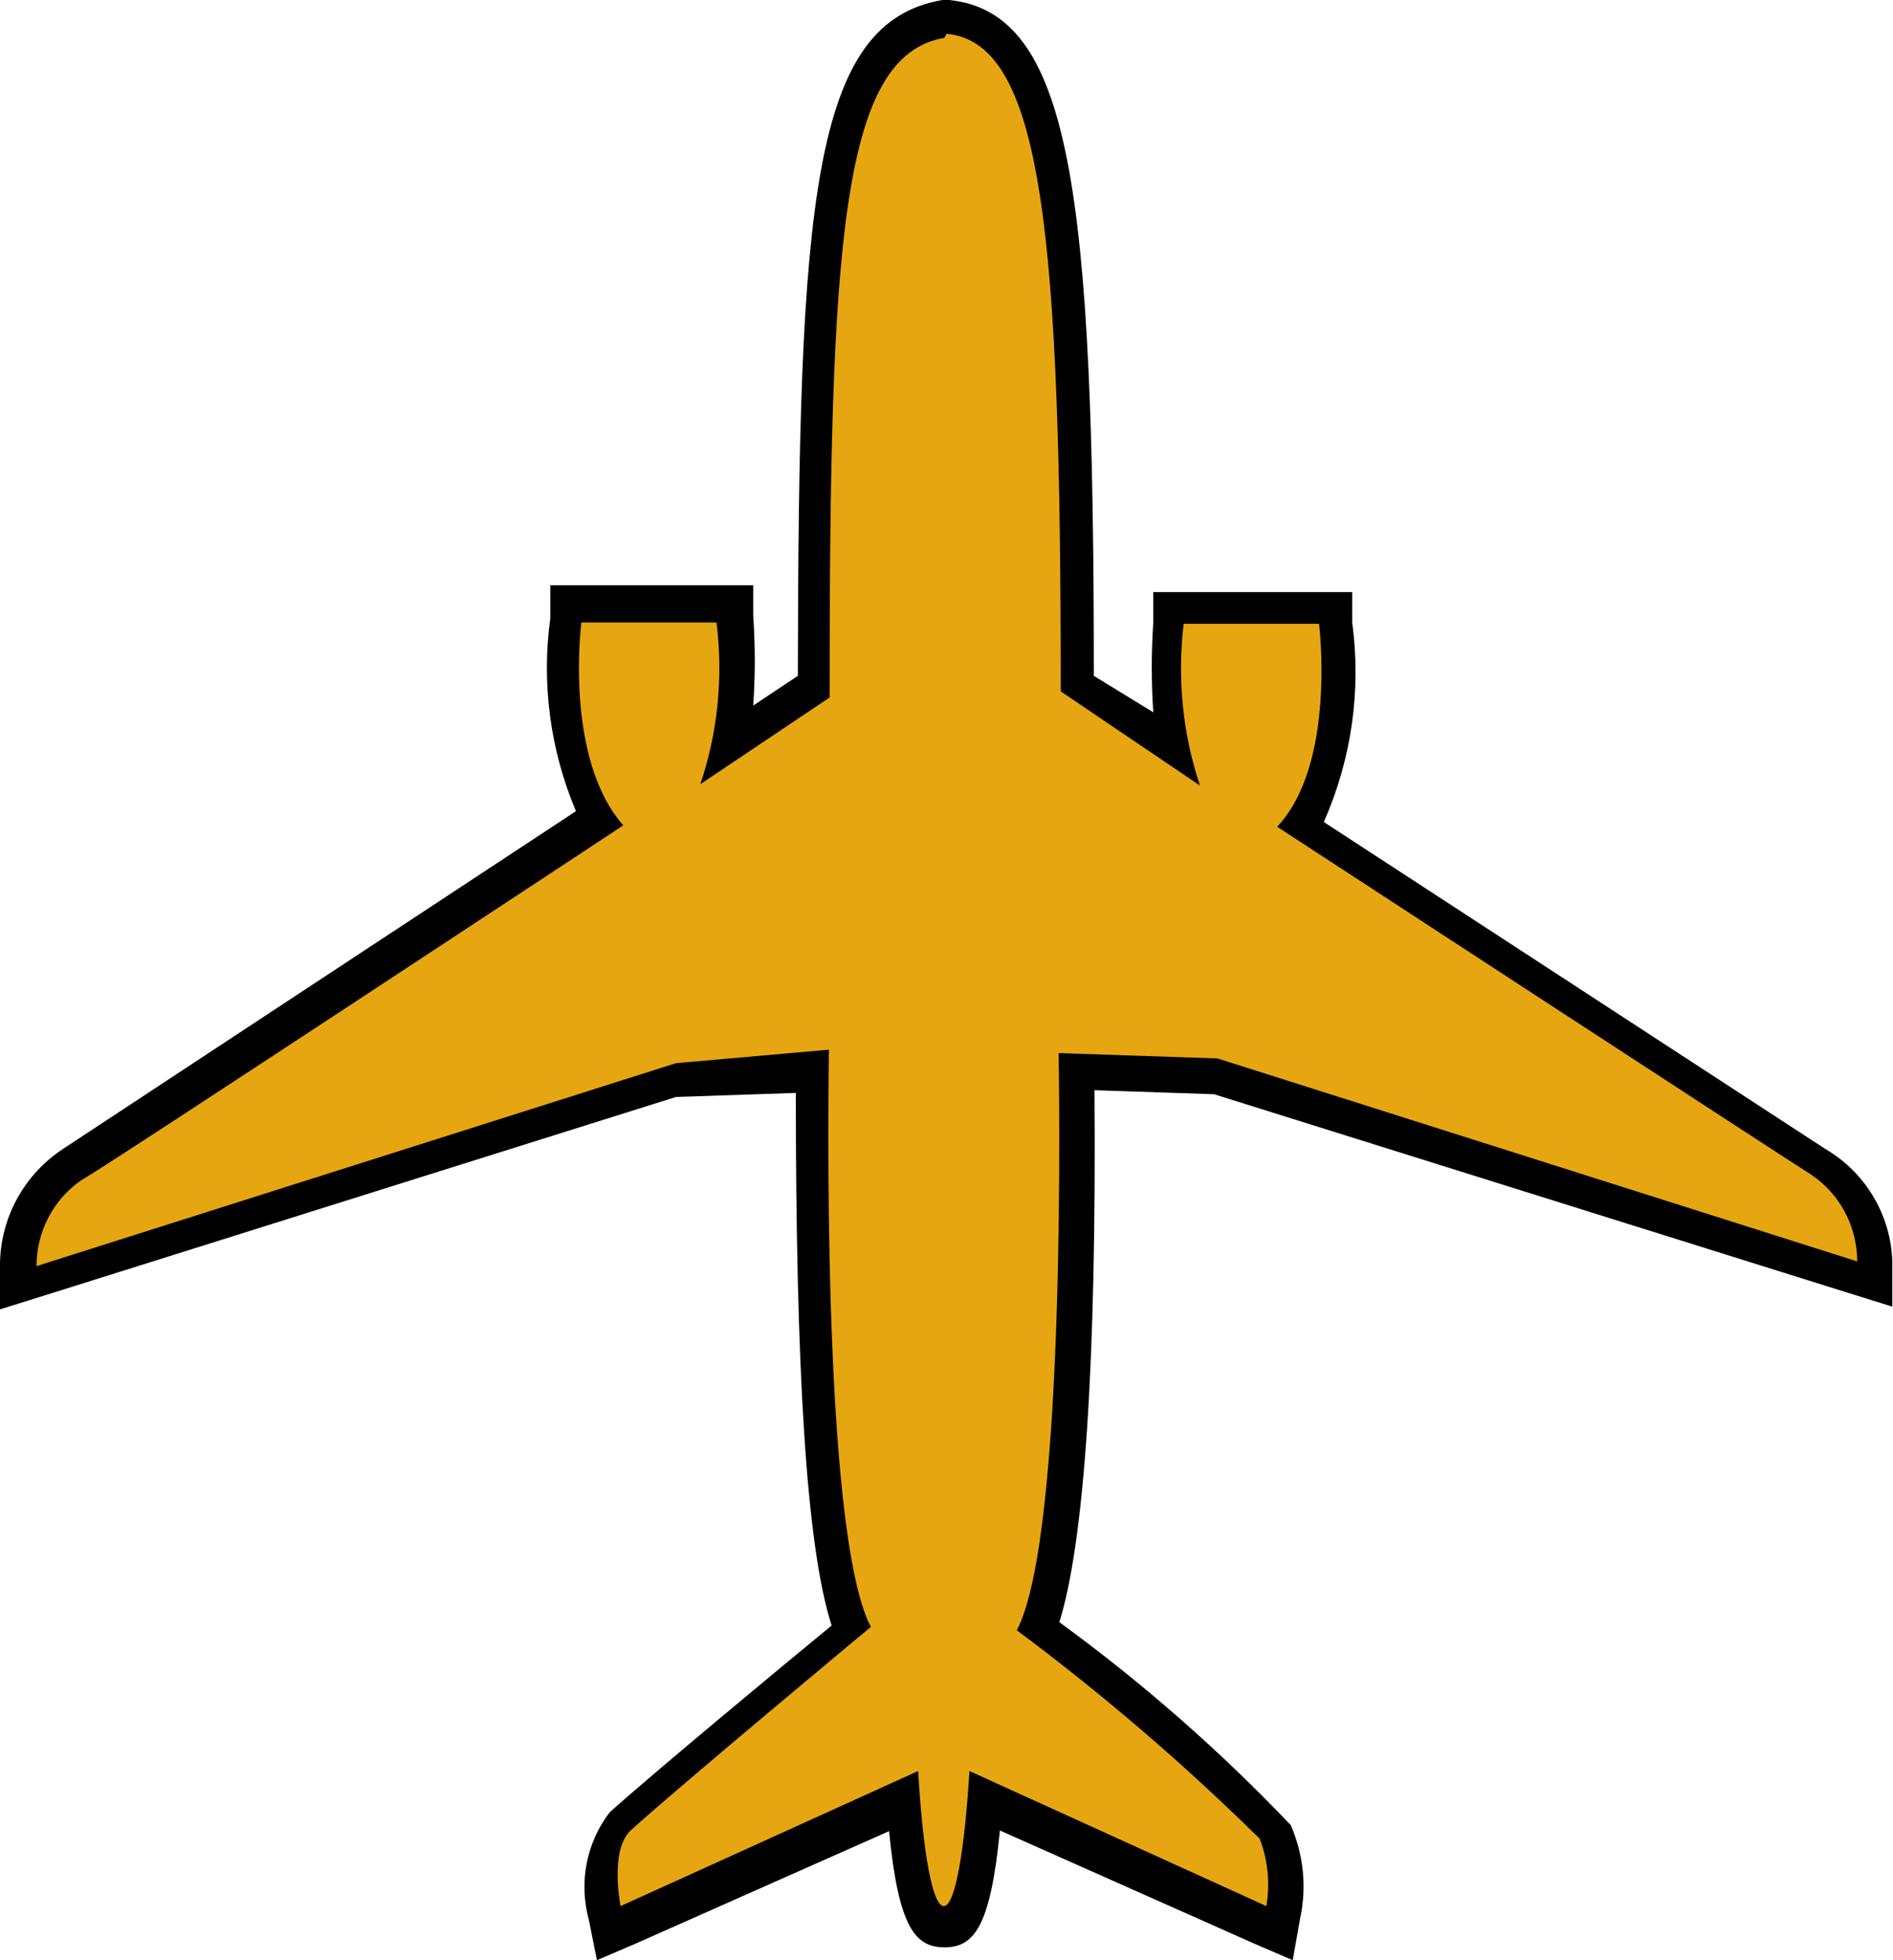 <?xml version="1.0" encoding="UTF-8"?>
<svg xmlns="http://www.w3.org/2000/svg" xmlns:xlink="http://www.w3.org/1999/xlink" width="32.828" height="34" viewBox="0 0 32.828 34">
<path fill-rule="nonzero" fill="rgb(90.196%, 65.098%, 6.667%)" fill-opacity="1" d="M 10.551 33.238 C 10.551 33.051 10.352 32.066 10.82 31.645 C 11.582 30.953 14.129 28.852 14.809 28.289 C 14.211 26.73 14.117 22.254 14.141 18.652 L 11.723 18.758 L 0.293 22.277 L 0.293 21.879 C 0.293 21.164 0.656 20.504 1.254 20.117 L 10.375 14.176 C 9.805 13.098 9.598 11.863 9.777 10.656 L 9.777 10.398 L 12.695 10.398 L 12.695 10.656 C 12.773 11.363 12.773 12.074 12.695 12.781 L 14.117 11.828 C 14.117 3.867 14.328 0.598 16.355 0.258 C 18.348 0.422 18.699 3.773 18.699 11.805 L 20.281 12.898 C 20.207 12.195 20.207 11.488 20.281 10.785 L 20.281 10.527 L 23.227 10.527 L 23.227 10.809 C 23.406 12.016 23.199 13.25 22.629 14.328 L 31.609 20.188 C 32.199 20.578 32.555 21.238 32.547 21.949 L 32.547 22.277 L 21.102 18.758 L 18.758 18.688 C 18.758 22.277 18.688 26.754 18.09 28.312 C 19.551 29.375 20.922 30.551 22.195 31.832 C 22.363 32.277 22.391 32.762 22.277 33.227 L 22.219 33.59 L 17.117 31.316 C 16.953 33.484 16.637 33.484 16.414 33.484 C 16.191 33.484 15.863 33.484 15.711 31.328 L 10.551 33.602 Z M 10.551 33.238 "/>
<path fill-rule="nonzero" fill="rgb(0%, 0%, 0%)" fill-opacity="1" d="M 16.414 0.586 C 18.09 0.738 18.395 4.102 18.395 11.992 L 20.809 13.625 C 20.508 12.723 20.414 11.766 20.527 10.82 L 22.875 10.82 C 22.875 10.82 23.18 13.25 22.148 14.34 C 22.148 14.34 31.34 20.34 31.41 20.375 C 31.91 20.711 32.207 21.277 32.207 21.879 L 21.113 18.359 L 18.359 18.266 C 18.359 18.535 18.512 26.613 17.633 28.277 C 19.117 29.383 20.523 30.59 21.844 31.891 C 21.988 32.262 22.027 32.668 21.961 33.062 L 16.812 30.719 C 16.73 32.078 16.566 33.062 16.367 33.062 C 16.168 33.062 16.004 32.113 15.922 30.719 L 10.762 33.062 C 10.762 33.062 10.562 32.078 10.949 31.738 C 11.816 30.953 15.102 28.219 15.102 28.219 C 14.223 26.543 14.375 18.477 14.375 18.207 L 11.723 18.441 L 0.633 21.961 C 0.633 21.359 0.93 20.793 1.43 20.457 C 1.5 20.457 10.809 14.316 10.809 14.316 C 9.777 13.145 10.082 10.797 10.082 10.797 L 12.426 10.797 C 12.543 11.742 12.449 12.699 12.145 13.602 L 14.387 12.098 C 14.387 4.195 14.586 0.961 16.379 0.656 M 16.414 0 L 16.344 0 C 14.07 0.387 13.848 3.516 13.836 11.723 L 13.062 12.238 C 13.098 11.723 13.098 11.199 13.062 10.68 L 13.062 10.152 L 9.543 10.152 L 9.543 10.727 C 9.387 11.859 9.543 13.016 9.988 14.07 L 1.09 19.93 C 0.422 20.371 0.012 21.113 0 21.914 L 0 22.711 L 0.75 22.477 L 11.723 19.027 L 13.801 18.957 C 13.801 23.707 13.977 26.812 14.422 28.195 C 13.566 28.898 11.289 30.789 10.574 31.434 C 10.168 31.961 10.035 32.652 10.211 33.297 L 10.352 34 L 11.008 33.719 L 15.418 31.762 C 15.582 33.438 15.875 33.777 16.379 33.777 C 16.883 33.777 17.176 33.438 17.34 31.75 L 21.738 33.707 L 22.418 34 L 22.547 33.273 C 22.664 32.73 22.605 32.164 22.383 31.656 C 21.152 30.363 19.812 29.188 18.371 28.137 C 18.805 26.742 19.016 23.648 18.98 18.91 L 21.055 18.98 L 32.066 22.43 L 32.816 22.664 L 32.816 21.867 C 32.785 21.066 32.348 20.336 31.656 19.93 L 22.957 14.258 C 23.438 13.172 23.609 11.973 23.449 10.797 L 23.449 10.27 L 20 10.27 L 20 10.797 C 19.965 11.316 19.965 11.84 20 12.355 L 18.969 11.723 C 18.969 3.27 18.57 0.223 16.461 0 Z M 16.414 0 "/>
</svg>
